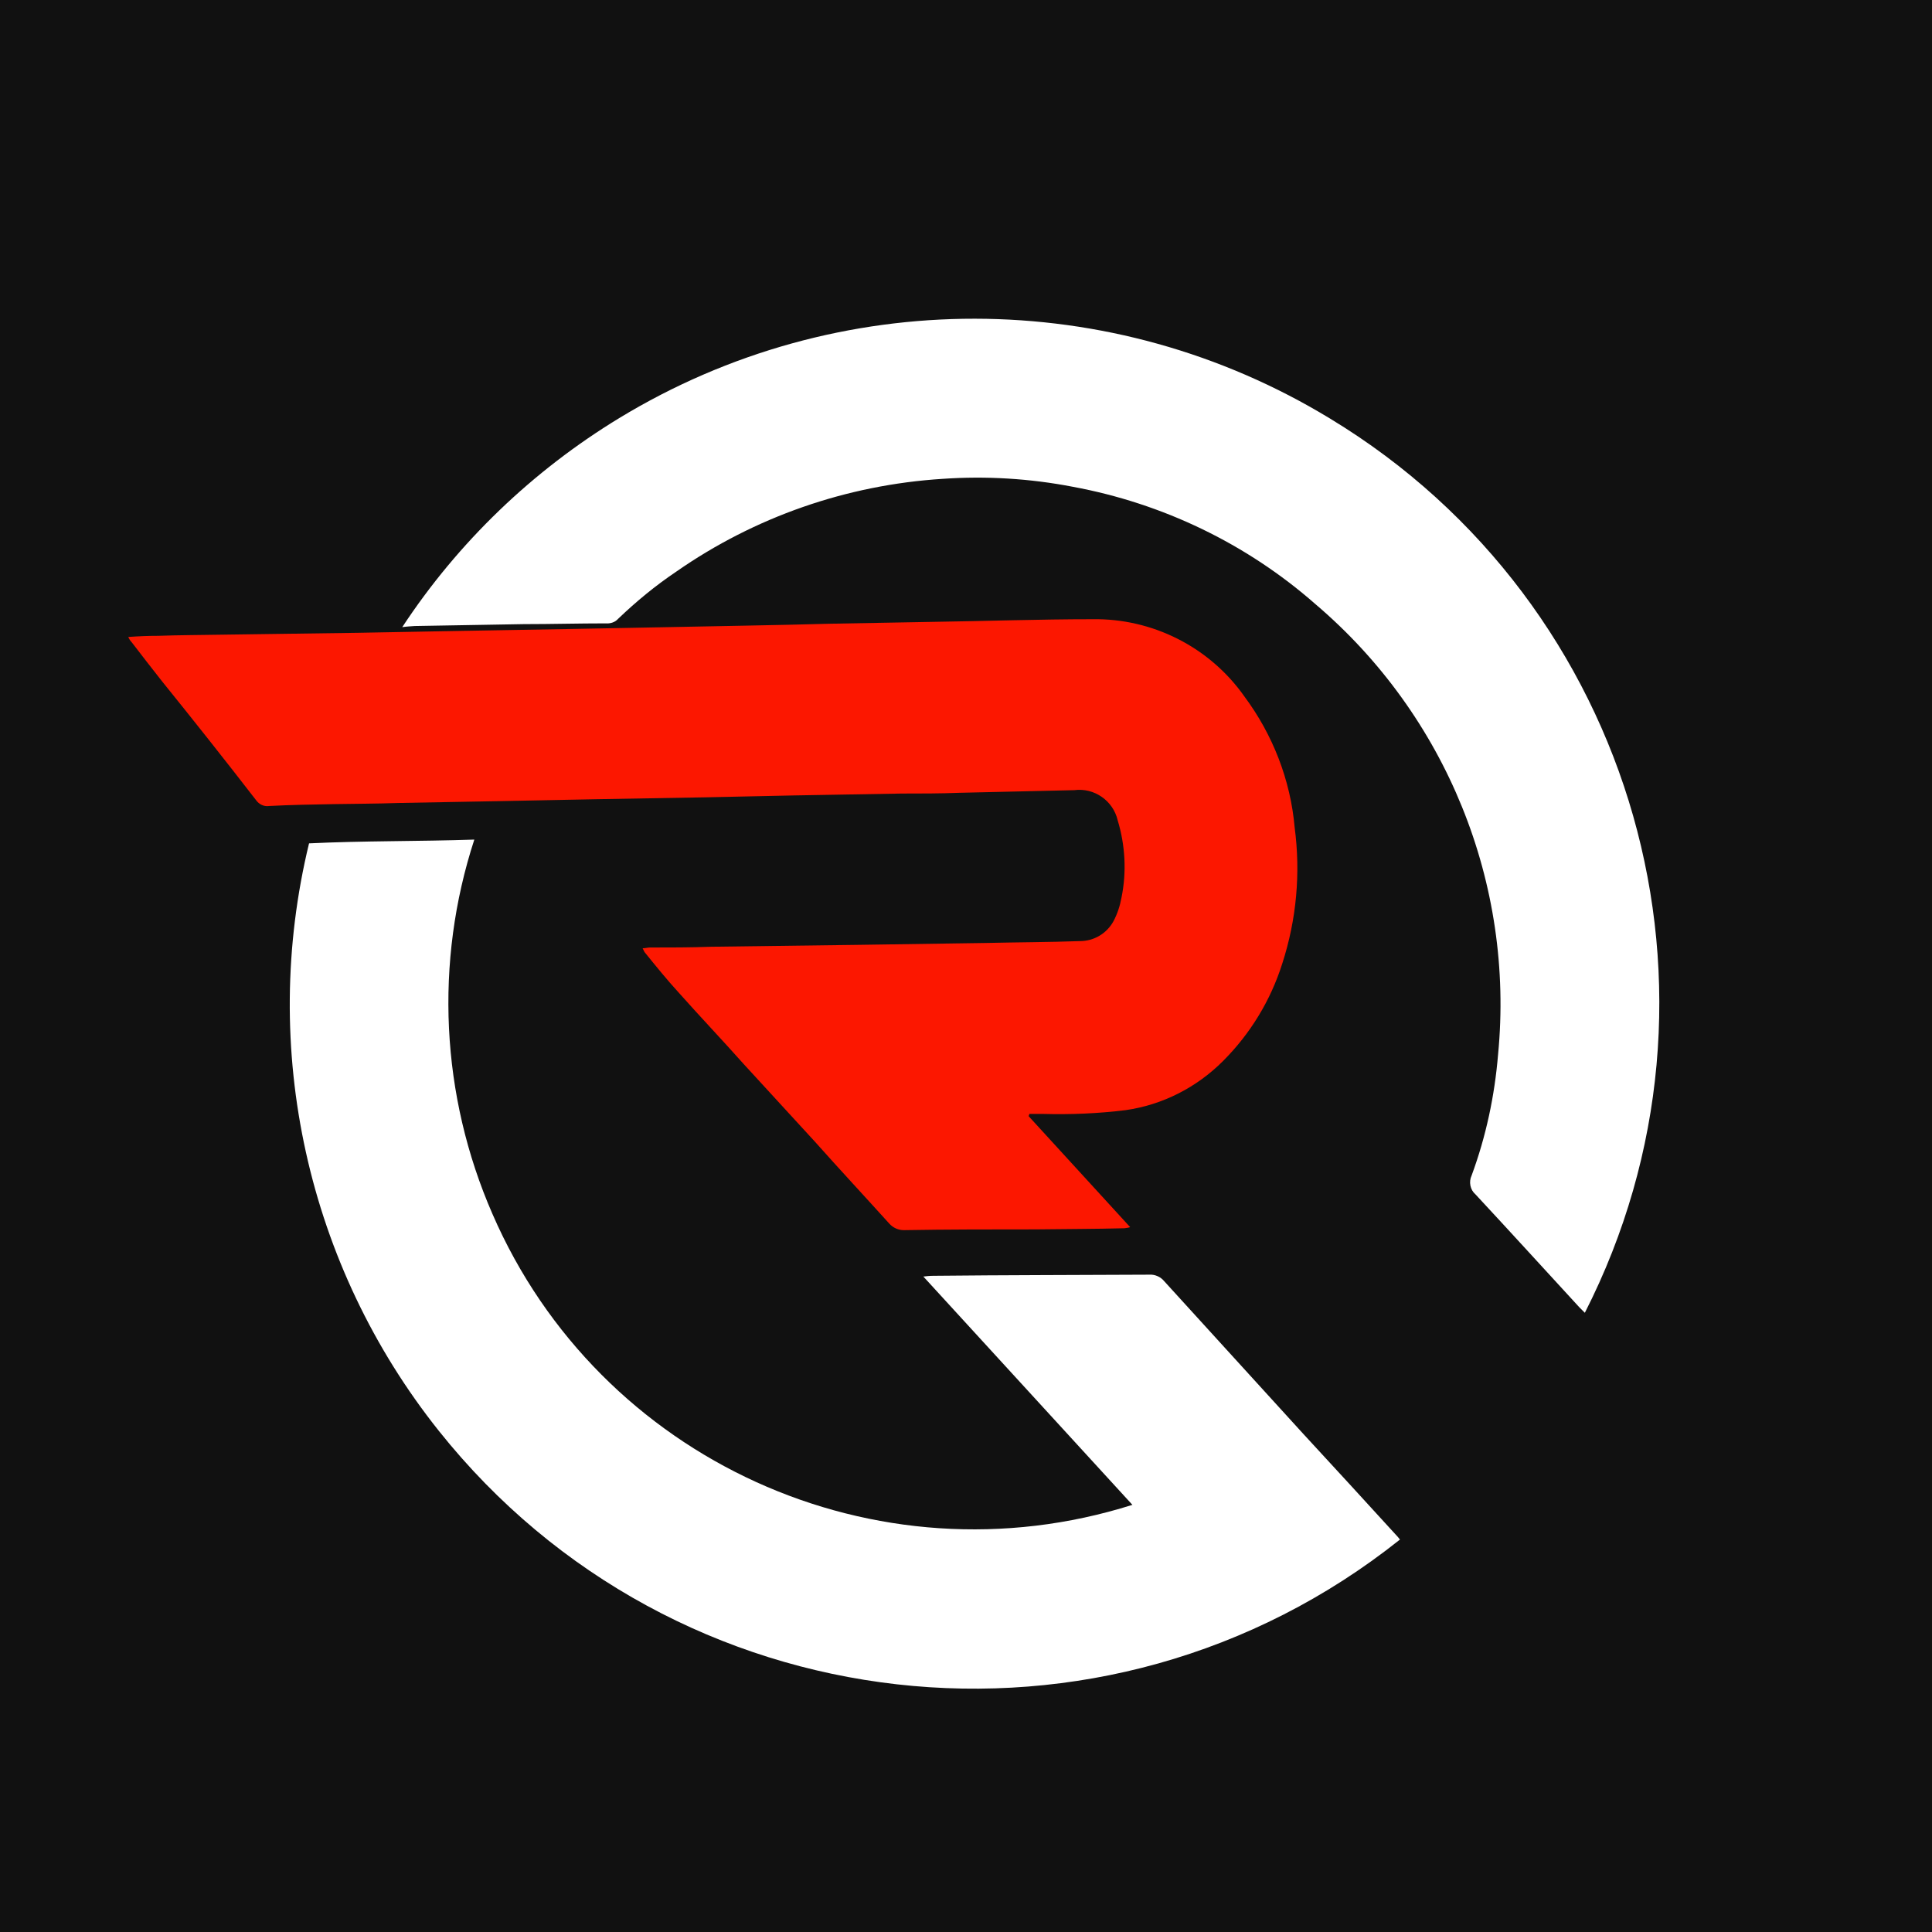 <?xml version="1.0" encoding="utf-8"?>
<!-- Generator: Adobe Illustrator 26.0.1, SVG Export Plug-In . SVG Version: 6.00 Build 0)  -->
<svg version="1.1" id="GeorgeSamuel.me" xmlns="http://www.w3.org/2000/svg" xmlns:xlink="http://www.w3.org/1999/xlink" x="0px"
	 y="0px" viewBox="0 0 512 512" style="enable-background:new 0 0 512 512;" xml:space="preserve">
<style type="text/css">
	.st0{fill:#111111;}
	.st1{fill:#FC1700;}
	.st2{fill:#FFFFFF;}
</style>
<g id="www.GeorgeSamuel.me_00000026123515809946125780000007160820124278777219_">
	<rect class="st0" width="512" height="512"/>
	<circle class="st0" cx="256" cy="256" r="256"/>
	<g id="www.GeorgeSamuel.me">
		<path id="Path_7102" class="st1" d="M272.6,295.8l26.9,29.4c-0.5,0.2-1,0.2-1.5,0.3c-7.9,0.2-15.7,0.2-23.6,0.3
			c-11.6,0-23.3,0-34.9,0.2c-1.4,0-2.8-0.6-3.8-1.7c-6.5-7.2-13.2-14.4-19.7-21.7L197.1,282c-5.6-6.3-11.5-12.5-17.1-18.8
			c-3.3-3.6-6.2-7.2-9.2-10.9l-0.5-1c0.7,0,1.4-0.2,1.9-0.2c5.5,0,10.8,0,16.2-0.2l38.7-0.5l34-0.5c8.4-0.2,16.8-0.2,25.1-0.5
			c3.7,0,7.1-2,8.9-5.3c1-1.9,1.7-4,2.1-6.2c1.4-6.8,1-13.9-1-20.5c-1.2-5.2-6.2-8.7-11.5-8c-10.1,0.2-20.4,0.5-30.4,0.7
			c-5.1,0.2-10.3,0.2-15.4,0.2c-9.6,0.2-19,0.3-28.6,0.5c-7.9,0.2-15.6,0.3-23.4,0.5l-28.9,0.5l-25.3,0.5l-27.2,0.5
			c-5.6,0.2-11.5,0.2-17.1,0.3s-11.5,0.2-17.1,0.5c-1.3,0.2-2.6-0.4-3.4-1.5c-8.2-10.6-16.6-21.2-25-31.6c-2.7-3.4-5.3-6.8-8-10.3
			c-0.4-0.4-0.7-0.9-0.9-1.4c2.9-0.2,5.3-0.3,7.9-0.3c5.6-0.2,11.1-0.2,16.6-0.3l36.3-0.5c9.1-0.2,18-0.3,27-0.5l28.6-0.5
			c8.9-0.2,17.8-0.3,26.5-0.5c14.2-0.3,28.6-0.5,42.8-0.9c9.2-0.2,18.3-0.3,27.5-0.5c14-0.2,28.2-0.7,42.2-0.7
			c16-0.3,31.2,7.4,40.4,20.5c7.5,10.1,12.2,22.1,13.3,34.7c1.6,12.1,0.5,24.4-3.3,36.1c-3.1,9.8-8.5,18.6-15.7,25.8
			c-7,7-16,11.6-25.8,13c-7.3,0.9-14.6,1.2-21.9,1h-3.6L272.6,295.8z"/>
		<path id="Path_7103" class="st2" d="M300.1,398.8l-55.4-60.5c0.8-0.1,1.7-0.2,2.6-0.2c19.2-0.2,38.1-0.2,57.3-0.3
			c1.5-0.1,3,0.6,3.9,1.7c12.3,13.5,24.5,26.9,36.8,40.4c8.2,8.9,16.4,17.8,24.5,26.7c0.5,0.5,0.9,1,1.2,1.4
			c-78.3,62.4-192.3,49.5-254.7-28.8c-34.9-43.8-47.6-101.3-34.4-155.7c14.4-0.7,28.9-0.5,43.8-1c-10.6,32.5-8.9,67.8,4.8,99.2
			C158.8,386.9,232.1,420.3,300.1,398.8L300.1,398.8z"/>
		<path id="Path_7104" class="st2" d="M106.6,166.2c14.8-22.5,34.5-41.4,57.5-55.4c57.9-35.2,130.6-35.1,188.5,0.2
			c81,49.1,110.4,152.5,67.4,236.9l-1.5-1.5c-9.1-9.9-18.3-20-27.5-29.9c-1.4-1.2-1.8-3.3-1-5c3.8-10.3,6.1-21.1,7-32
			c4.4-45.3-13.7-89.9-48.4-119.4c-18.2-16-40.5-26.7-64.3-31.1c-11.4-2.2-23-2.9-34.5-2.1c-25.4,1.6-49.8,10.1-70.6,24.6
			c-5.5,3.7-10.6,7.9-15.4,12.5c-0.8,0.9-2,1.3-3.3,1.2c-7.2,0-14.5,0.2-21.7,0.2c-9.6,0.2-19.3,0.3-28.9,0.5
			C108.7,166,108,166,106.6,166.2z"/>
	</g>
</g>
</svg>

